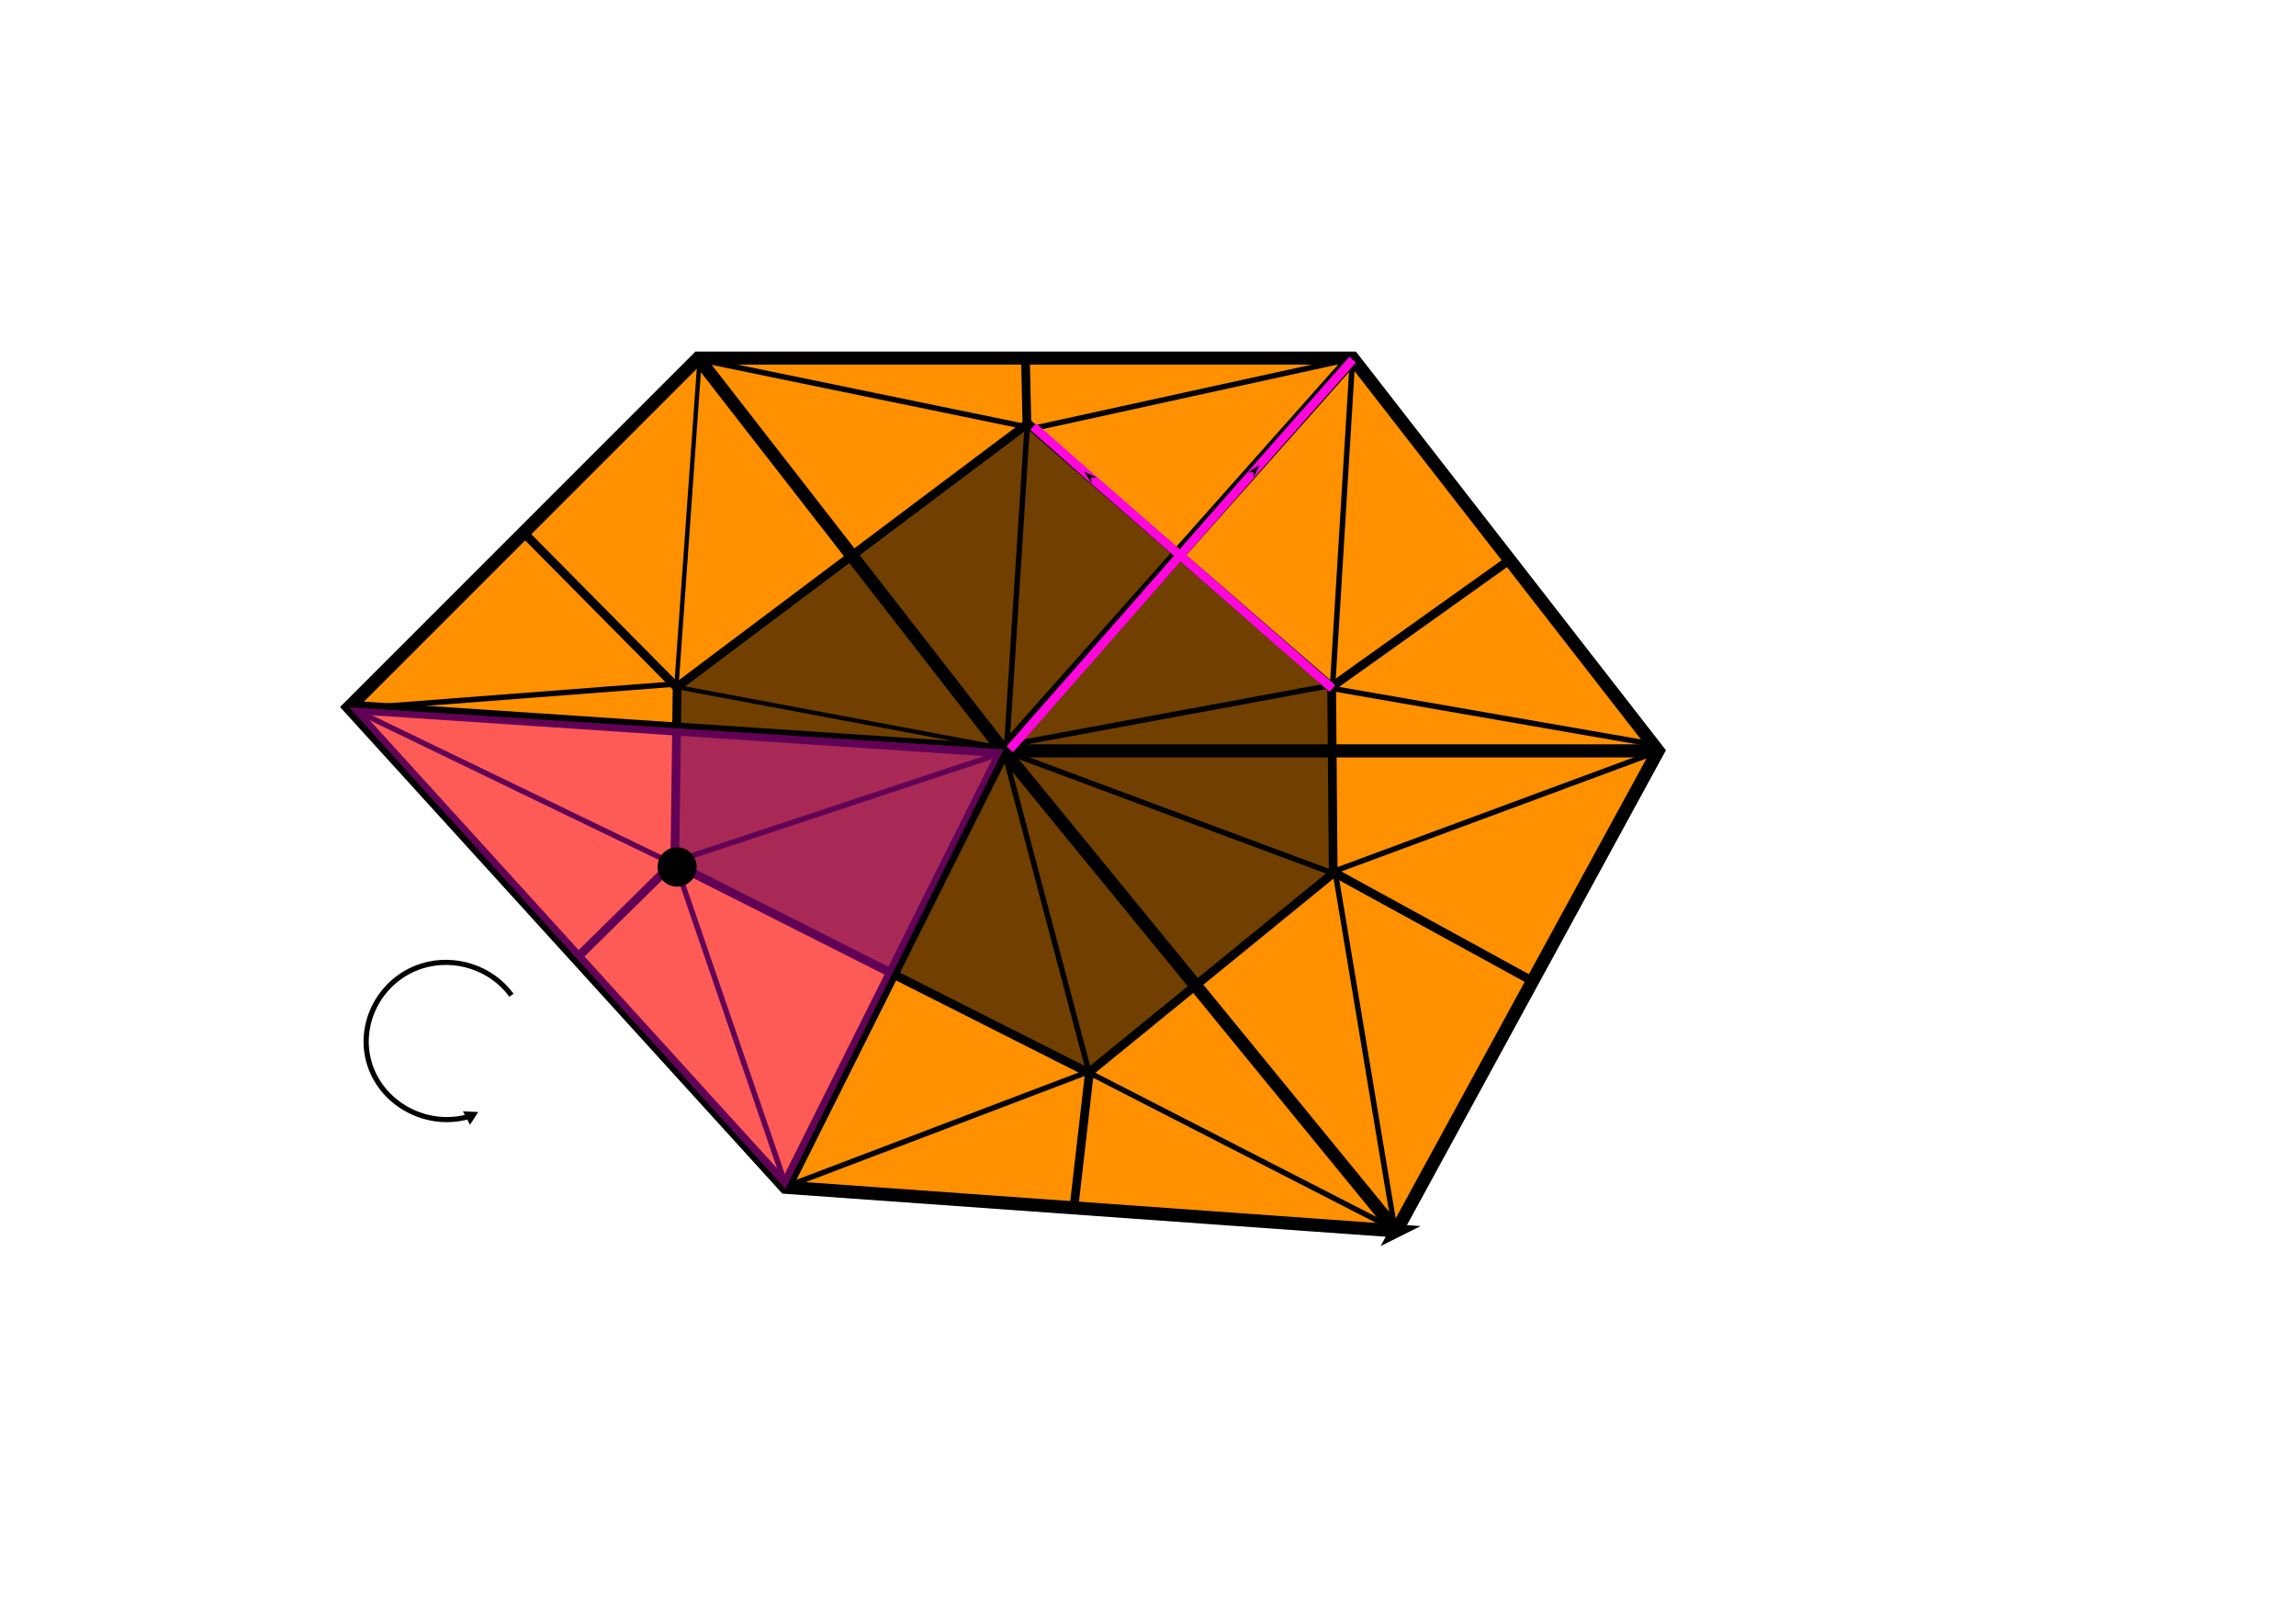 <?xml version="1.0" encoding="UTF-8" standalone="no"?>
<!-- Created with Inkscape (http://www.inkscape.org/) -->

<svg
   xmlns:osb="http://www.openswatchbook.org/uri/2009/osb"
   xmlns:dc="http://purl.org/dc/elements/1.1/"
   xmlns:cc="http://creativecommons.org/ns#"
   xmlns:rdf="http://www.w3.org/1999/02/22-rdf-syntax-ns#"
   xmlns:svg="http://www.w3.org/2000/svg"
   xmlns="http://www.w3.org/2000/svg"
   xmlns:sodipodi="http://sodipodi.sourceforge.net/DTD/sodipodi-0.dtd"
   xmlns:inkscape="http://www.inkscape.org/namespaces/inkscape"
   width="1052.362"
   height="744.094"
   id="svg2"
   version="1.1"
   inkscape:version="0.48.3.1 r9886"
   sodipodi:docname="dualSigma0.svg">
  <sodipodi:namedview
     id="base"
     pagecolor="#ffffff"
     bordercolor="#666666"
     borderopacity="1.0"
     inkscape:pageopacity="0.0"
     inkscape:pageshadow="2"
     inkscape:zoom="1.4"
     inkscape:cx="480.54478"
     inkscape:cy="435.01345"
     inkscape:document-units="px"
     inkscape:current-layer="layer1"
     showgrid="true"
     inkscape:window-width="1680"
     inkscape:window-height="1002"
     inkscape:window-x="0"
     inkscape:window-y="25"
     inkscape:window-maximized="1"
     inkscape:snap-grids="false"
     inkscape:snap-to-guides="true"
     showguides="false">
    <inkscape:grid
       type="xygrid"
       id="grid3009"
       empspacing="5"
       visible="true"
       enabled="true"
       snapvisiblegridlinesonly="true" />
  </sodipodi:namedview>
  <defs
     id="defs4">
    <marker
       inkscape:stockid="Arrow1Mend"
       orient="auto"
       refY="0.0"
       refX="0.0"
       id="Arrow1Mend"
       style="overflow:visible;">
      <path
         id="path4104"
         d="M 0.0,0.0 L 5.0,-5.0 L -12.5,0.0 L 5.0,5.0 L 0.0,0.0 z "
         style="fill-rule:evenodd;stroke:#000000;stroke-width:1.0pt;"
         transform="scale(0.4) rotate(180) translate(10,0)" />
    </marker>
    <marker
       inkscape:stockid="Arrow1Send"
       orient="auto"
       refY="0.0"
       refX="0.0"
       id="Arrow1Send"
       style="overflow:visible;">
      <path
         id="path4110"
         d="M 0.0,0.0 L 5.0,-5.0 L -12.5,0.0 L 5.0,5.0 L 0.0,0.0 z "
         style="fill-rule:evenodd;stroke:#000000;stroke-width:1.0pt;"
         transform="scale(0.2) rotate(180) translate(6,0)" />
    </marker>
    <linearGradient
       id="linearGradient11342"
       osb:paint="solid">
      <stop
         style="stop-color:#ff06df;stop-opacity:1;"
         offset="0"
         id="stop11344" />
    </linearGradient>
    <marker
       inkscape:stockid="TriangleOutL"
       orient="auto"
       refY="0.0"
       refX="0.0"
       id="TriangleOutL"
       style="overflow:visible">
      <path
         id="path4237"
         d="M 5.77,0.0 L -2.88,5.0 L -2.88,-5.0 L 5.77,0.0 z "
         style="fill-rule:evenodd;stroke:#000000;stroke-width:1.0pt"
         transform="scale(0.8)" />
    </marker>
    <marker
       inkscape:stockid="TriangleInL"
       orient="auto"
       refY="0.0"
       refX="0.0"
       id="TriangleInL"
       style="overflow:visible">
      <path
         id="path4228"
         d="M 5.77,0.0 L -2.88,5.0 L -2.88,-5.0 L 5.77,0.0 z "
         style="fill-rule:evenodd;stroke:#000000;stroke-width:1.0pt"
         transform="scale(-0.8)" />
    </marker>
    <marker
       inkscape:stockid="Arrow2Lstart"
       orient="auto"
       refY="0.0"
       refX="0.0"
       id="Arrow2Lstart"
       style="overflow:visible">
      <path
         id="path4113"
         style="fill-rule:evenodd;stroke-width:0.625;stroke-linejoin:round"
         d="M 8.719,4.034 L -2.207,0.016 L 8.719,-4.002 C 6.973,-1.63 6.983,1.616 8.719,4.034 z "
         transform="scale(1.1) translate(1,0)" />
    </marker>
    <marker
       inkscape:stockid="Arrow2Lend"
       orient="auto"
       refY="0.0"
       refX="0.0"
       id="Arrow2Lend"
       style="overflow:visible;">
      <path
         id="path4116"
         style="fill-rule:evenodd;stroke-width:0.625;stroke-linejoin:round;"
         d="M 8.719,4.034 L -2.207,0.016 L 8.719,-4.002 C 6.973,-1.63 6.983,1.616 8.719,4.034 z "
         transform="scale(1.1) rotate(180) translate(1,0)" />
    </marker>
    <marker
       inkscape:stockid="Arrow1Lstart"
       orient="auto"
       refY="0.0"
       refX="0.0"
       id="Arrow1Lstart"
       style="overflow:visible">
      <path
         id="path4095"
         d="M 0.0,0.0 L 5.0,-5.0 L -12.5,0.0 L 5.0,5.0 L 0.0,0.0 z "
         style="fill-rule:evenodd;stroke:#000000;stroke-width:1.0pt"
         transform="scale(0.8) translate(12.5,0)" />
    </marker>
    <marker
       inkscape:stockid="Arrow1Lend"
       orient="auto"
       refY="0.0"
       refX="0.0"
       id="Arrow1Lend"
       style="overflow:visible;">
      <path
         id="path4098"
         d="M 0.0,0.0 L 5.0,-5.0 L -12.5,0.0 L 5.0,5.0 L 0.0,0.0 z "
         style="fill-rule:evenodd;stroke:#000000;stroke-width:1.0pt;"
         transform="scale(0.8) rotate(180) translate(12.5,0)" />
    </marker>
    <marker
       inkscape:stockid="DotS"
       orient="auto"
       refY="0.0"
       refX="0.0"
       id="DotS"
       style="overflow:visible">
      <path
         id="path4162"
         d="M -2.5,-1.0 C -2.5,1.76 -4.74,4.0 -7.5,4.0 C -10.26,4.0 -12.5,1.76 -12.5,-1.0 C -12.5,-3.76 -10.26,-6.0 -7.5,-6.0 C -4.74,-6.0 -2.5,-3.76 -2.5,-1.0 z "
         style="fill-rule:evenodd;stroke:#000000;stroke-width:1.0pt"
         transform="scale(0.2) translate(7.4, 1)" />
    </marker>
    <marker
       inkscape:stockid="DotM"
       orient="auto"
       refY="0.0"
       refX="0.0"
       id="DotM"
       style="overflow:visible">
      <path
         id="path4159"
         d="M -2.5,-1.0 C -2.5,1.76 -4.74,4.0 -7.5,4.0 C -10.26,4.0 -12.5,1.76 -12.5,-1.0 C -12.5,-3.76 -10.26,-6.0 -7.5,-6.0 C -4.74,-6.0 -2.5,-3.76 -2.5,-1.0 z "
         style="fill-rule:evenodd;stroke:#000000;stroke-width:1.0pt"
         transform="scale(0.4) translate(7.4, 1)" />
    </marker>
    <filter
       inkscape:collect="always"
       id="filter3906"
       x="-0.08"
       width="1.16"
       y="-0.109"
       height="1.217">
      <feGaussianBlur
         inkscape:collect="always"
         stdDeviation="9.994"
         id="feGaussianBlur3908" />
    </filter>
  </defs>
  <g
     inkscape:label="Ebene 1"
     inkscape:groupmode="layer"
     id="layer1"
     transform="translate(0,-308.268)">
    <path
       style="color:#000000;fill:#ff9000;fill-opacity:1;stroke:#000000;stroke-width:6;stroke-linecap:butt;stroke-linejoin:miter;stroke-miterlimit:4;stroke-opacity:1;stroke-dasharray:none;stroke-dashoffset:0;marker:none;marker-start:url(#DotS);marker-mid:url(#DotS);marker-end:url(#DotS);visibility:visible;display:inline;overflow:visible;enable-background:accumulate"
       d="m 640,564.094 -280,-20 -200,-220 80,-80 80,-80 150,0 150,0 140,180 c -40,73.333 -80,146.667 -120,220 z"
       id="path3011"
       inkscape:connector-curvature="0"
       transform="translate(0,308.268)"
       sodipodi:nodetypes="ccccccccc" />
    <path
       style="color:#000000;fill:#713f00;stroke:#000000;stroke-width:4;stroke-linecap:butt;stroke-linejoin:miter;stroke-miterlimit:4;stroke-opacity:1;stroke-dasharray:none;stroke-dashoffset:0;marker:none;visibility:visible;display:inline;overflow:visible;enable-background:accumulate;fill-opacity:1;opacity:1;fill-rule:nonzero;marker-start:url(#DotS);marker-mid:url(#DotS);marker-end:url(#DotS)"
       d="M 498.929,799.862 611.071,708.434 610.357,623.076 471.071,502.362 310.357,623.076 309.286,704.148 z"
       id="path3015-3"
       inkscape:connector-curvature="0"
       sodipodi:nodetypes="ccccccc" />
    <path
       style="color:#000000;fill:none;stroke:#000000;stroke-width:6;stroke-linecap:butt;stroke-linejoin:miter;stroke-miterlimit:4;stroke-opacity:1;stroke-dasharray:none;stroke-dashoffset:0;marker:none;visibility:visible;display:inline;overflow:visible;enable-background:accumulate;marker-start:url(#DotS);marker-mid:url(#DotS);marker-end:url(#DotS)"
       d="m 460,344.094 -100,200"
       id="path3015"
       inkscape:connector-curvature="0"
       transform="translate(0,308.268)" />
    <path
       style="color:#000000;fill:none;stroke:#000000;stroke-width:6;stroke-linecap:butt;stroke-linejoin:miter;stroke-miterlimit:4;stroke-opacity:1;stroke-dasharray:none;stroke-dashoffset:0;marker:none;visibility:visible;display:inline;overflow:visible;enable-background:accumulate;marker-start:url(#DotS);marker-mid:url(#DotS);marker-end:url(#DotS)"
       d="m 460,652.362 160,-180"
       id="path3019"
       inkscape:connector-curvature="0" />
    <path
       style="color:#000000;fill:none;stroke:#000000;stroke-width:6;stroke-linecap:butt;stroke-linejoin:miter;stroke-miterlimit:4;stroke-opacity:1;stroke-dasharray:none;stroke-dashoffset:0;marker:none;visibility:visible;display:inline;overflow:visible;enable-background:accumulate;marker-start:url(#DotS);marker-mid:url(#DotS);marker-end:url(#DotS)"
       d="m 160,324.094 300,20"
       id="path3039"
       inkscape:connector-curvature="0"
       transform="translate(0,308.268)" />
    <path
       style="color:#000000;fill:none;stroke:#000000;stroke-width:6;stroke-linecap:butt;stroke-linejoin:miter;stroke-miterlimit:4;stroke-opacity:1;stroke-dasharray:none;stroke-dashoffset:0;marker:none;visibility:visible;display:inline;overflow:visible;enable-background:accumulate;marker-start:url(#DotS);marker-mid:url(#DotS);marker-end:url(#DotS)"
       d="m 320,164.094 140,180"
       id="path3041"
       inkscape:connector-curvature="0"
       transform="translate(0,308.268)" />
    <path
       style="color:#000000;fill:none;stroke:#000000;stroke-width:6;stroke-linecap:butt;stroke-linejoin:miter;stroke-miterlimit:4;stroke-opacity:1;stroke-dasharray:none;stroke-dashoffset:0;marker:none;visibility:visible;display:inline;overflow:visible;enable-background:accumulate;marker-start:url(#DotS);marker-mid:url(#DotS);marker-end:url(#DotS)"
       d="m 460,344.094 180,220"
       id="path3133"
       inkscape:connector-curvature="0"
       transform="translate(0,308.268)" />
    <path
       style="color:#000000;fill:none;stroke:#000000;stroke-width:6;stroke-linecap:butt;stroke-linejoin:miter;stroke-miterlimit:4;stroke-opacity:1;stroke-dasharray:none;stroke-dashoffset:0;marker:none;visibility:visible;display:inline;overflow:visible;enable-background:accumulate;marker-start:url(#DotS);marker-mid:url(#DotS);marker-end:url(#DotS)"
       d="m 460,344.094 300,0"
       id="path3135"
       inkscape:connector-curvature="0"
       transform="translate(0,308.268)" />
    <path
       style="color:#000000;fill:none;stroke:#000000;stroke-width:4;stroke-linecap:butt;stroke-linejoin:miter;stroke-miterlimit:4;stroke-opacity:1;stroke-dasharray:none;stroke-dashoffset:0;marker:none;visibility:visible;display:inline;overflow:visible;enable-background:accumulate;marker-start:url(#DotS);marker-mid:url(#DotS);marker-end:url(#DotS)"
       d="m 470,164.094 0.714,31.429"
       id="path3281"
       inkscape:connector-curvature="0"
       transform="translate(0,308.268)"
       sodipodi:nodetypes="cc" />
    <path
       style="color:#000000;fill:none;stroke:#000000;stroke-width:4;stroke-linecap:butt;stroke-linejoin:miter;stroke-miterlimit:4;stroke-opacity:1;stroke-dasharray:none;stroke-dashoffset:0;marker:none;visibility:visible;display:inline;overflow:visible;enable-background:accumulate;marker-start:url(#DotS);marker-mid:url(#DotS);marker-end:url(#DotS)"
       d="M 310.714,315.523 240,244.094"
       id="path3283"
       inkscape:connector-curvature="0"
       transform="translate(0,308.268)"
       sodipodi:nodetypes="cc" />
    <path
       style="color:#000000;fill:none;stroke:#000000;stroke-width:4;stroke-linecap:butt;stroke-linejoin:miter;stroke-miterlimit:4;stroke-opacity:1;stroke-dasharray:none;stroke-dashoffset:0;marker:none;visibility:visible;display:inline;overflow:visible;enable-background:accumulate;marker-start:url(#DotS);marker-mid:url(#DotS);marker-end:url(#DotS)"
       d="m 308.571,395.523 -44.286,43.571"
       id="path3285"
       inkscape:connector-curvature="0"
       transform="translate(0,308.268)" />
    <path
       style="color:#000000;fill:none;stroke:#000000;stroke-width:4;stroke-linecap:butt;stroke-linejoin:miter;stroke-miterlimit:4;stroke-opacity:1;stroke-dasharray:none;stroke-dashoffset:0;marker:none;visibility:visible;display:inline;overflow:visible;enable-background:accumulate;marker-start:url(#DotS);marker-mid:url(#DotS);marker-end:url(#DotS)"
       d="m 499.286,491.952 -7.143,62.143"
       id="path3287"
       inkscape:connector-curvature="0"
       transform="translate(0,308.268)" />
    <path
       style="color:#000000;fill:none;stroke:#000000;stroke-width:4;stroke-linecap:butt;stroke-linejoin:miter;stroke-miterlimit:4;stroke-opacity:1;stroke-dasharray:none;stroke-dashoffset:0;marker:none;visibility:visible;display:inline;overflow:visible;enable-background:accumulate;marker-start:url(#DotS);marker-mid:url(#DotS);marker-end:url(#DotS)"
       d="m 611.436,708.084 89.985,49.271"
       id="path3289"
       inkscape:connector-curvature="0"
       sodipodi:nodetypes="cc" />
    <path
       style="color:#000000;fill:none;stroke:#000000;stroke-width:4;stroke-linecap:butt;stroke-linejoin:miter;stroke-miterlimit:4;stroke-opacity:1;stroke-dasharray:none;stroke-dashoffset:0;marker:none;visibility:visible;display:inline;overflow:visible;enable-background:accumulate;marker-start:url(#DotS);marker-mid:url(#DotS);marker-end:url(#DotS)"
       d="m 609.286,315.523 82.143,-58.571"
       id="path3291"
       inkscape:connector-curvature="0"
       transform="translate(0,308.268)"
       sodipodi:nodetypes="cc" />
    <path
       style="color:#000000;fill:none;stroke:#000000;stroke-width:2.5;stroke-linecap:butt;stroke-linejoin:miter;stroke-miterlimit:4;stroke-opacity:1;stroke-dasharray:none;stroke-dashoffset:0;marker:none;visibility:visible;display:inline;overflow:visible;enable-background:accumulate;marker-start:url(#DotS);marker-mid:url(#DotS);marker-end:url(#DotS)"
       d="m 461.429,341.952 9.286,-145 150,-32.857"
       id="path4069"
       inkscape:connector-curvature="0"
       transform="translate(0,308.268)" />
    <path
       style="color:#000000;fill:none;stroke:#000000;stroke-width:2.5;stroke-linecap:butt;stroke-linejoin:miter;stroke-miterlimit:4;stroke-opacity:1;stroke-dasharray:none;stroke-dashoffset:0;marker:none;marker-start:url(#DotS);marker-mid:url(#DotS);marker-end:url(#DotS);visibility:visible;display:inline;overflow:visible;enable-background:accumulate"
       d="M 470,195.523 320.714,164.809"
       id="path4071"
       inkscape:connector-curvature="0"
       transform="translate(0,308.268)"
       sodipodi:nodetypes="cc" />
    <path
       style="color:#000000;fill:none;stroke:#000000;stroke-width:2.5;stroke-linecap:butt;stroke-linejoin:miter;stroke-miterlimit:4;stroke-opacity:1;stroke-dasharray:none;stroke-dashoffset:0;marker:none;visibility:visible;display:inline;overflow:visible;enable-background:accumulate;marker-start:url(#DotS);marker-mid:url(#DotS);marker-end:url(#DotS)"
       d="m 620,163.38 -9.286,152.143 147.857,25.714"
       id="path4073"
       inkscape:connector-curvature="0"
       transform="translate(0,308.268)" />
    <path
       style="color:#000000;fill:none;stroke:#000000;stroke-width:2.5;stroke-linecap:butt;stroke-linejoin:miter;stroke-miterlimit:4;stroke-opacity:1;stroke-dasharray:none;stroke-dashoffset:0;marker:none;visibility:visible;display:inline;overflow:visible;enable-background:accumulate;marker-start:url(#DotS);marker-mid:url(#DotS);marker-end:url(#DotS)"
       d="M 610,314.094 459.286,341.952"
       id="path4075"
       inkscape:connector-curvature="0"
       transform="translate(0,308.268)" />
    <path
       style="color:#000000;fill:none;stroke:#000000;stroke-width:2.5;stroke-linecap:butt;stroke-linejoin:miter;stroke-miterlimit:4;stroke-opacity:1;stroke-dasharray:none;stroke-dashoffset:0;marker:none;visibility:visible;display:inline;overflow:visible;enable-background:accumulate;marker-start:url(#DotS);marker-mid:url(#DotS);marker-end:url(#DotS)"
       d="m 758.571,344.809 -148.571,55 -147.857,-55"
       id="path4077"
       inkscape:connector-curvature="0"
       transform="translate(0,308.268)" />
    <path
       style="color:#000000;fill:none;stroke:#000000;stroke-width:2.5;stroke-linecap:butt;stroke-linejoin:miter;stroke-miterlimit:4;stroke-opacity:1;stroke-dasharray:none;stroke-dashoffset:0;marker:none;visibility:visible;display:inline;overflow:visible;enable-background:accumulate;marker-start:url(#DotS);marker-mid:url(#DotS);marker-end:url(#DotS)"
       d="M 612.143,400.523 639.286,563.38"
       id="path4079"
       inkscape:connector-curvature="0"
       transform="translate(0,308.268)" />
    <path
       style="color:#000000;fill:none;stroke:#000000;stroke-width:2.5;stroke-linecap:butt;stroke-linejoin:miter;stroke-miterlimit:4;stroke-opacity:1;stroke-dasharray:none;stroke-dashoffset:0;marker:none;visibility:visible;display:inline;overflow:visible;enable-background:accumulate;marker-start:url(#DotS);marker-mid:url(#DotS);marker-end:url(#DotS)"
       d="M 637.857,562.666 498.571,491.237 361.429,543.38"
       id="path4081"
       inkscape:connector-curvature="0"
       transform="translate(0,308.268)" />
    <path
       style="color:#000000;fill:none;stroke:#000000;stroke-width:2.5;stroke-linecap:butt;stroke-linejoin:miter;stroke-miterlimit:4;stroke-opacity:1;stroke-dasharray:none;stroke-dashoffset:0;marker:none;visibility:visible;display:inline;overflow:visible;enable-background:accumulate;marker-start:url(#DotS);marker-mid:url(#DotS);marker-end:url(#DotS)"
       d="M 499.286,491.952 460,343.38"
       id="path4083"
       inkscape:connector-curvature="0"
       transform="translate(0,308.268)" />
    <path
       style="color:#000000;fill:none;stroke:#000000;stroke-width:2.5;stroke-linecap:butt;stroke-linejoin:miter;stroke-miterlimit:4;stroke-opacity:1;stroke-dasharray:none;stroke-dashoffset:0;marker:none;visibility:visible;display:inline;overflow:visible;enable-background:accumulate;marker-start:url(#DotS);marker-mid:url(#DotS);marker-end:url(#DotS)"
       d="m 460,344.809 -150.714,50 51.429,150"
       id="path4085"
       inkscape:connector-curvature="0"
       transform="translate(0,308.268)" />
    <path
       style="color:#000000;fill:none;stroke:#000000;stroke-width:2.5;stroke-linecap:butt;stroke-linejoin:miter;stroke-miterlimit:4;stroke-opacity:1;stroke-dasharray:none;stroke-dashoffset:0;marker:none;visibility:visible;display:inline;overflow:visible;enable-background:accumulate;marker-start:url(#DotS);marker-mid:url(#DotS);marker-end:url(#DotS)"
       d="M 309.286,396.237 161.429,324.809 310.714,313.38"
       id="path4087"
       inkscape:connector-curvature="0"
       transform="translate(0,308.268)" />
    <path
       style="color:#000000;fill:none;stroke:#000000;stroke-width:2;stroke-linecap:butt;stroke-linejoin:miter;stroke-miterlimit:4;stroke-opacity:1;stroke-dasharray:none;stroke-dashoffset:0;marker:none;visibility:visible;display:inline;overflow:visible;enable-background:accumulate;marker-start:url(#DotS);marker-mid:url(#DotS);marker-end:url(#DotS)"
       d="M 320.714,164.094 310,314.809 458.571,342.666"
       id="path4089"
       inkscape:connector-curvature="0"
       transform="translate(0,308.268)" />
    <path
       sodipodi:type="spiral"
       style="fill:none;stroke:#000000;stroke-width:4;stroke-linecap:butt;stroke-linejoin:miter;stroke-miterlimit:4;stroke-opacity:1;stroke-dasharray:none;marker-start:url(#TriangleInL);marker-mid:none;marker-end:none"
       id="path5472"
       sodipodi:cx="121.42857"
       sodipodi:cy="477.66592"
       sodipodi:expansion="0"
       sodipodi:revolution="0.69999999"
       sodipodi:radius="61.445179"
       sodipodi:argument="-5.0184793"
       sodipodi:t0="0"
       d="m 139.944,536.255 c -31.915,10.086 -67.019,-8.158 -77.105,-40.074 -10.086,-31.915 8.158,-67.019 40.074,-77.105 25.099,-7.932 53.216,1.456 68.515,22.875"
       transform="matrix(0.598,0,0,0.587,131.914,504.931)" />
    <path
       style="color:#000000;fill:#713f00;fill-opacity:1;stroke:#ff06df;stroke-width:4;stroke-linecap:butt;stroke-linejoin:miter;stroke-miterlimit:4;stroke-opacity:1;stroke-dasharray:none;stroke-dashoffset:0;marker:none;visibility:visible;display:inline;overflow:visible;enable-background:accumulate;marker-mid:url(#Arrow1Mend)"
       d="M 462.857,343.38 576.429,214.094 620,164.809"
       id="path9506"
       inkscape:connector-curvature="0"
       transform="translate(0,308.268)"
       sodipodi:nodetypes="ccc" />
    <path
       style="color:#000000;fill:none;stroke:#ff06df;stroke-width:4;stroke-linecap:butt;stroke-linejoin:miter;stroke-miterlimit:4;stroke-opacity:1;stroke-dasharray:none;stroke-dashoffset:0;marker:none;marker-mid:url(#Arrow1Mend);visibility:visible;display:inline;overflow:visible;enable-background:accumulate"
       d="M 610.714,315.523 497.857,216.952 473.571,195.523"
       id="path11348"
       inkscape:connector-curvature="0"
       transform="translate(0,308.268)"
       sodipodi:nodetypes="ccc" />
    <path
       style="color:#000000;fill:#ff06df;stroke:none;stroke-width:1px;stroke-linecap:butt;stroke-linejoin:miter;stroke-miterlimit:4;stroke-opacity:1;stroke-dasharray:none;stroke-dashoffset:0;marker:none;visibility:visible;display:inline;overflow:visible;enable-background:accumulate;fill-opacity:1;opacity:0.619;filter:url(#filter3906)"
       d="M 160,324.094 460,343.38 360,544.809 z"
       id="path3052"
       inkscape:connector-curvature="0"
       transform="translate(0,308.268)" />
    <path
       sodipodi:type="arc"
       style="fill:#000000;fill-opacity:1;fill-rule:nonzero;stroke:none"
       id="path3914"
       sodipodi:cx="312.5"
       sodipodi:cy="400.88019"
       sodipodi:rx="8.9285717"
       sodipodi:ry="8.9285717"
       d="m 321.429,400.88 a 8.929,8.929 0 1 1 -17.857,0 8.929,8.929 0 1 1 17.857,0 z"
       transform="translate(-2.143,304.696)" />
  </g>
</svg>

